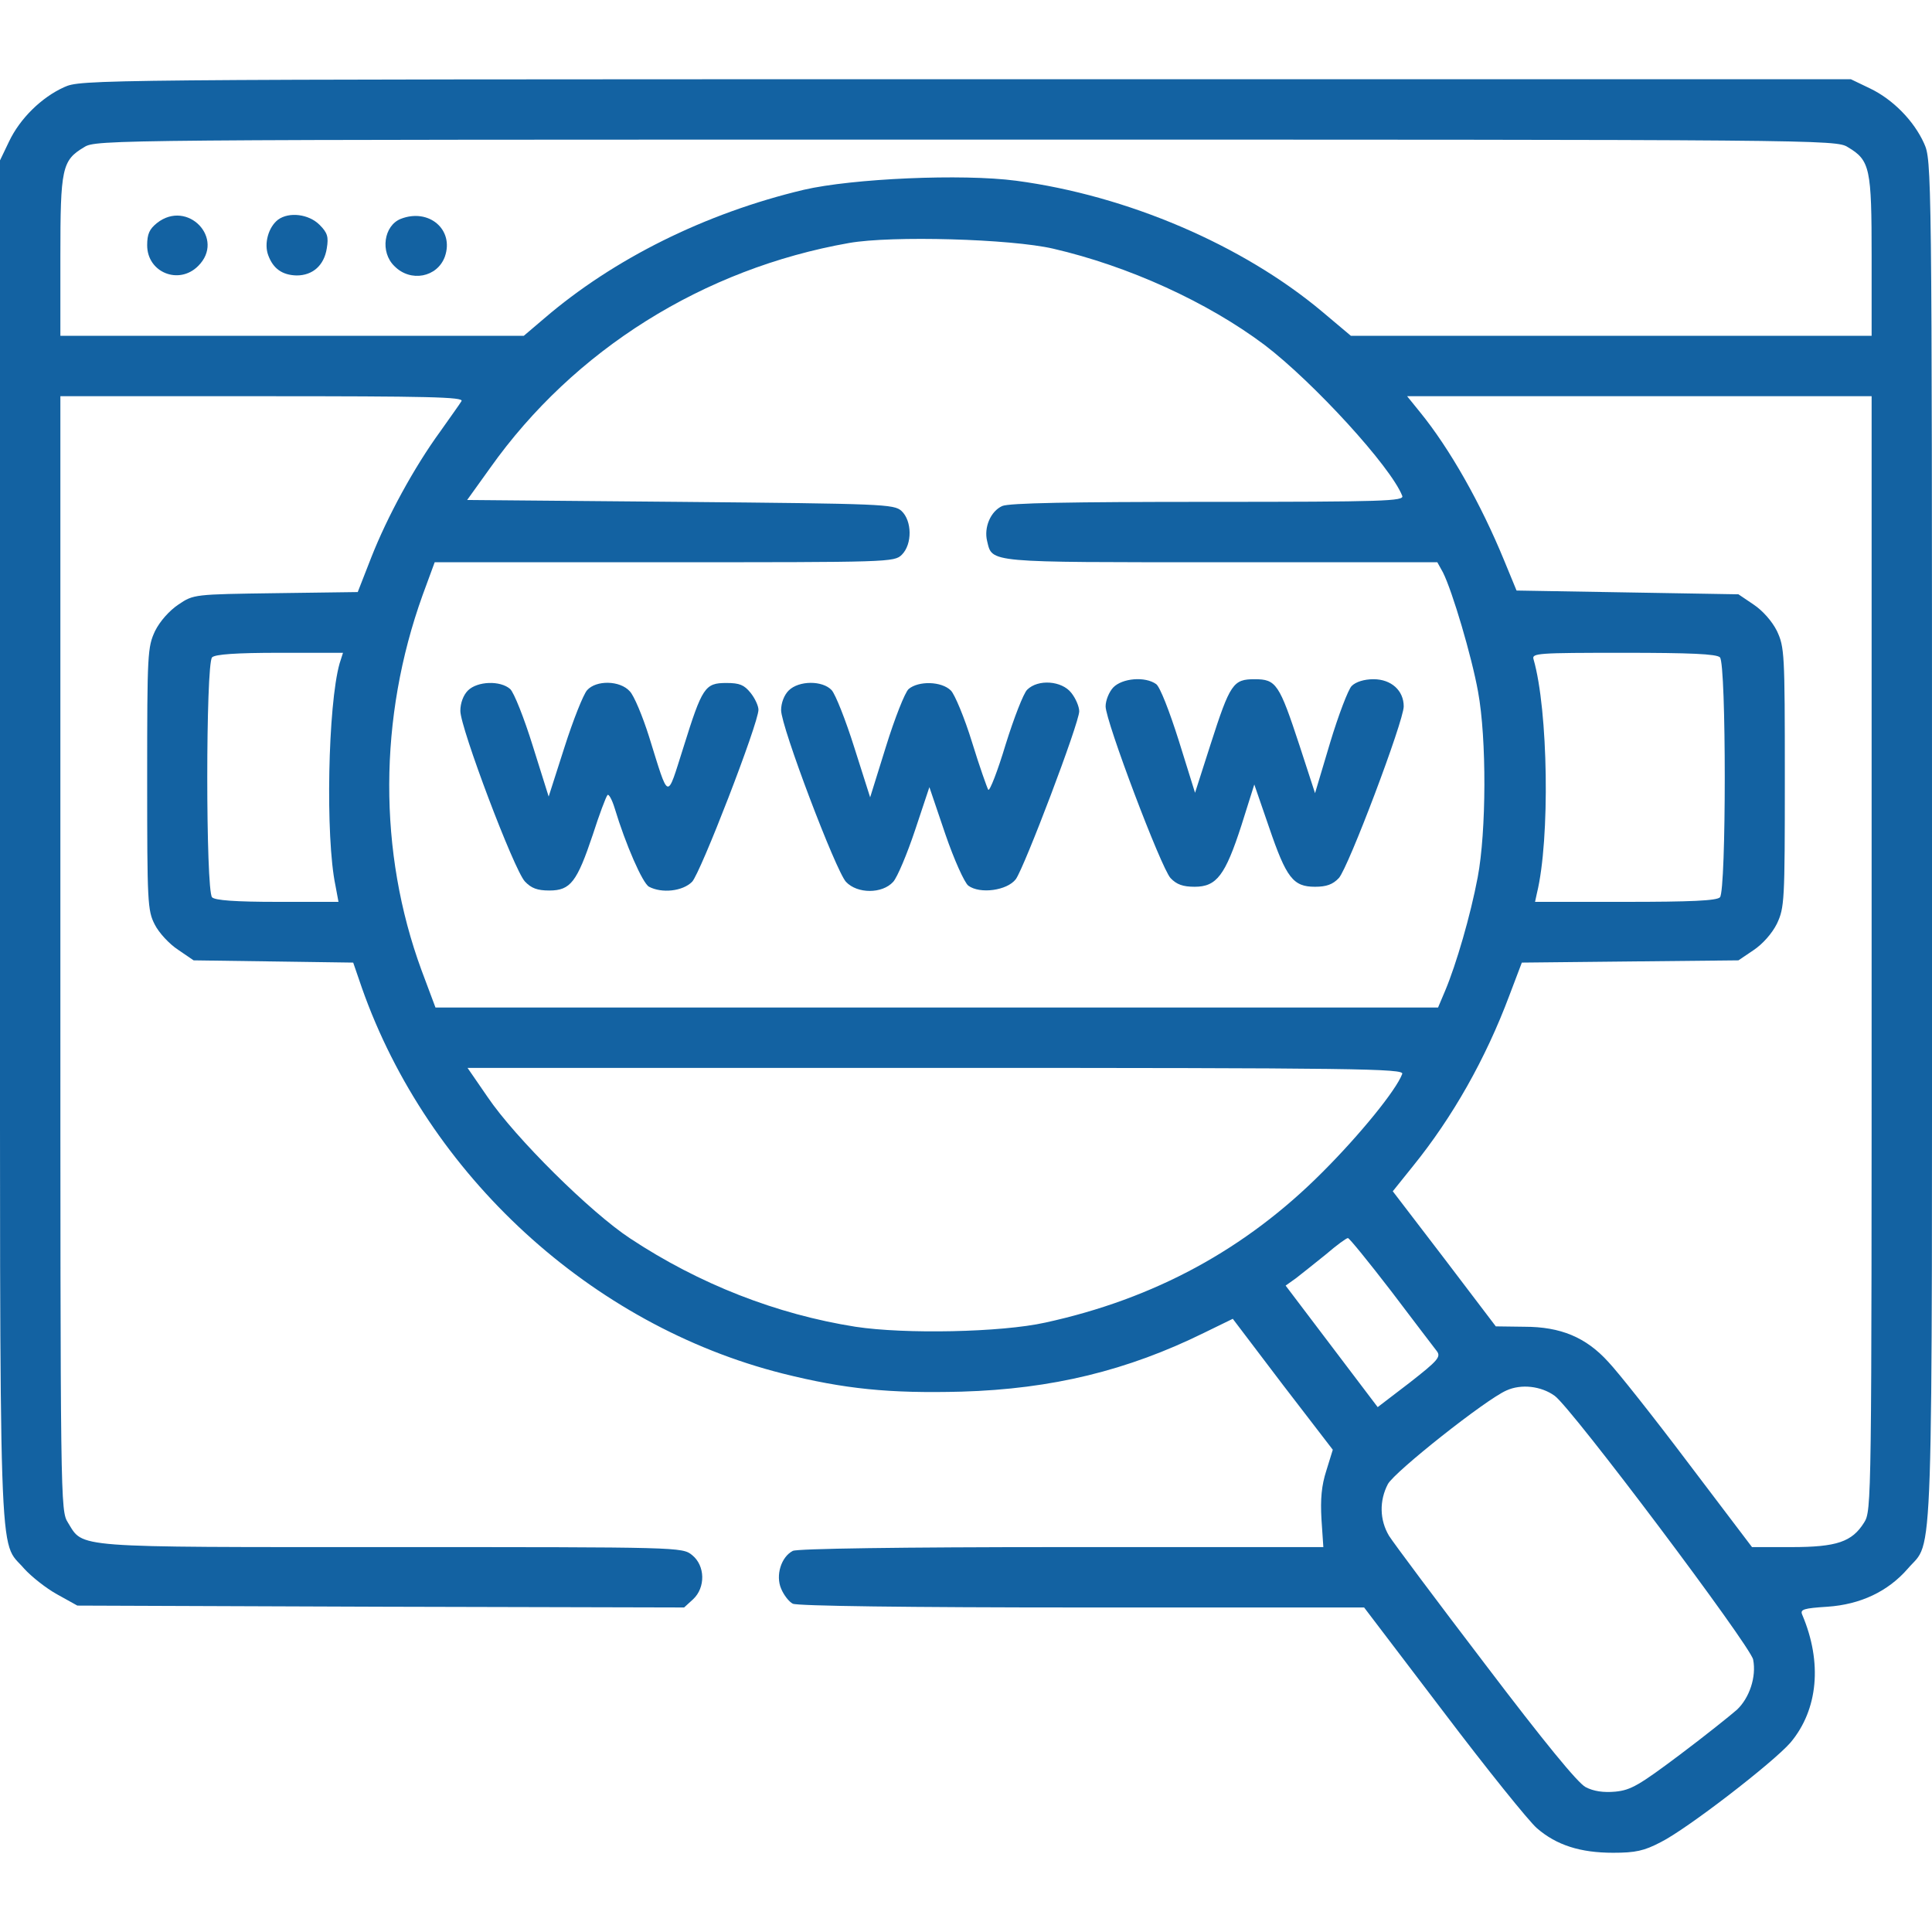 <svg width="80" height="80" viewBox="0 0 80 80" fill="none" xmlns="http://www.w3.org/2000/svg">
<g clip-path="url(#clip0_846_5207)">
<path d="M2.657 3.609C1.719 4.031 0.828 4.906 0.375 5.859L0 6.641V34.781C0 65.922 -0.078 63.688 1 64.953C1.297 65.281 1.907 65.766 2.36 66.016L3.203 66.484L15.766 66.531L28.328 66.562L28.703 66.219C29.219 65.734 29.203 64.828 28.657 64.391C28.25 64.062 28.141 64.062 16.219 64.062C2.891 64.062 3.469 64.109 2.813 63.047C2.5 62.547 2.5 62.328 2.5 39.469V16.406H10.86C17.719 16.406 19.219 16.438 19.11 16.609C19.047 16.719 18.641 17.281 18.235 17.859C17.141 19.359 16.032 21.406 15.375 23.078L14.813 24.516L11.422 24.562C8.032 24.609 8.016 24.609 7.391 25.031C7.016 25.281 6.625 25.719 6.422 26.125C6.11 26.797 6.094 27.031 6.094 32.25C6.094 37.375 6.11 37.703 6.407 38.281C6.578 38.625 7.016 39.094 7.375 39.328L8.016 39.766L11.328 39.812L14.625 39.859L14.985 40.906C17.719 48.672 24.485 54.875 32.407 56.875C34.969 57.516 36.813 57.703 39.813 57.625C43.563 57.516 46.688 56.75 49.86 55.188L51.047 54.609L53.11 57.328L55.188 60.031L54.922 60.891C54.719 61.516 54.672 62.078 54.719 62.906L54.797 64.062H43.953C37.313 64.062 33 64.125 32.828 64.219C32.344 64.469 32.11 65.234 32.344 65.781C32.453 66.047 32.672 66.328 32.828 66.406C33 66.5 37.61 66.562 44.797 66.562H56.485L59.766 70.875C61.563 73.25 63.313 75.422 63.641 75.703C64.453 76.406 65.438 76.719 66.797 76.719C67.719 76.719 68.078 76.641 68.766 76.281C69.86 75.734 73.422 72.984 74.141 72.156C75.281 70.797 75.469 68.844 74.625 66.859C74.531 66.641 74.688 66.594 75.672 66.531C77.031 66.438 78.172 65.906 79 64.953C80.078 63.688 80 65.922 80 34.781C80 6.828 79.985 6.641 79.672 5.938C79.25 5 78.375 4.109 77.422 3.656L76.641 3.281H40C3.5 3.281 3.36 3.297 2.657 3.609ZM76.516 6.094C77.438 6.641 77.5 6.969 77.5 10.625V13.906H66.719H55.938L54.75 12.906C51.453 10.141 46.672 8.094 42.078 7.484C39.844 7.188 35.297 7.391 33.282 7.859C29.203 8.828 25.407 10.719 22.532 13.188L21.688 13.906H12.094H2.5V10.625C2.5 6.969 2.563 6.641 3.485 6.094C3.969 5.781 4.547 5.781 40 5.781C75.453 5.781 76.031 5.781 76.516 6.094ZM43.61 10.297C46.719 11.016 49.985 12.5 52.36 14.281C54.391 15.828 57.594 19.328 58.063 20.531C58.157 20.75 57.328 20.781 50.032 20.781C44.313 20.781 41.782 20.828 41.5 20.953C41.016 21.172 40.735 21.844 40.875 22.406C41.094 23.312 40.828 23.281 50.578 23.281H59.516L59.75 23.703C60.141 24.484 60.938 27.172 61.203 28.641C61.563 30.594 61.547 34.438 61.188 36.328C60.891 37.906 60.297 39.938 59.844 41.016L59.547 41.719H38.782H18.032L17.453 40.172C15.656 35.281 15.672 29.719 17.5 24.641L18 23.281H27.516C36.828 23.281 37.032 23.281 37.344 22.969C37.782 22.531 37.766 21.562 37.328 21.156C37.016 20.875 36.578 20.859 28.172 20.781L19.344 20.703L20.297 19.375C23.766 14.484 29.125 11.125 35.157 10.062C36.922 9.75 41.86 9.891 43.61 10.297ZM77.5 39.469C77.5 62.328 77.5 62.547 77.188 63.047C76.688 63.844 76.063 64.062 74.172 64.062H72.547L69.906 60.578C68.469 58.672 66.969 56.781 66.594 56.391C65.672 55.375 64.625 54.938 63.125 54.938L61.938 54.922L59.813 52.125L57.672 49.328L58.5 48.297C60.157 46.25 61.516 43.844 62.5 41.219L63.016 39.859L67.5 39.812L71.985 39.766L72.61 39.344C72.985 39.094 73.375 38.656 73.578 38.25C73.891 37.578 73.906 37.344 73.906 32.188C73.906 27.031 73.891 26.797 73.578 26.125C73.375 25.719 72.985 25.281 72.61 25.031L71.985 24.609L67.391 24.531L62.797 24.453L62.282 23.203C61.313 20.844 60.032 18.578 58.797 17.062L58.266 16.406H67.875H77.5V39.469ZM14.063 27.469C13.578 29.172 13.469 34.672 13.891 36.672L14.016 37.344H11.5C9.735 37.344 8.907 37.281 8.782 37.156C8.516 36.891 8.516 27.484 8.782 27.219C8.907 27.094 9.766 27.031 11.578 27.031H14.203L14.063 27.469ZM71.219 27.219C71.485 27.484 71.485 36.891 71.219 37.156C71.078 37.297 70 37.344 67.297 37.344H63.563L63.641 36.984C64.188 34.75 64.11 29.406 63.5 27.297C63.422 27.047 63.672 27.031 67.219 27.031C69.985 27.031 71.078 27.078 71.219 27.219ZM58.063 44.469C57.813 45.141 56.313 46.984 54.766 48.531C51.578 51.734 47.797 53.781 43.282 54.766C41.453 55.172 37.469 55.25 35.422 54.938C32.157 54.422 28.953 53.172 26.094 51.281C24.453 50.203 21.328 47.109 20.188 45.422L19.36 44.219H38.75C56.266 44.219 58.157 44.25 58.063 44.469ZM57.61 53.469C58.532 54.688 59.391 55.812 59.5 55.953C59.672 56.188 59.532 56.344 58.375 57.25L57.047 58.266L55.141 55.75L53.235 53.234L53.672 52.922C53.907 52.734 54.469 52.297 54.907 51.938C55.344 51.562 55.75 51.266 55.813 51.266C55.86 51.25 56.672 52.25 57.61 53.469ZM64.375 57.797C65.078 58.297 72.485 68.156 72.594 68.719C72.735 69.438 72.438 70.312 71.922 70.797C71.672 71.016 70.625 71.859 69.563 72.656C67.875 73.922 67.531 74.125 66.891 74.188C66.391 74.234 65.985 74.172 65.656 74C65.328 73.828 63.922 72.109 61.516 68.938C59.5 66.297 57.703 63.891 57.516 63.594C57.125 62.938 57.11 62.141 57.469 61.453C57.75 60.938 61.516 57.953 62.375 57.578C62.985 57.297 63.813 57.391 64.375 57.797Z" fill="#1362A2"/>
<path d="M6.5 9.235C6.188 9.485 6.094 9.688 6.094 10.157C6.094 11.282 7.406 11.813 8.203 11.016C9.344 9.891 7.766 8.235 6.5 9.235Z" fill="#1362A2"/>
<path d="M11.516 9.094C11.11 9.406 10.923 10.094 11.11 10.578C11.313 11.125 11.688 11.391 12.282 11.406C12.954 11.406 13.423 10.984 13.532 10.281C13.61 9.812 13.563 9.641 13.235 9.312C12.782 8.859 11.97 8.766 11.516 9.094Z" fill="#1362A2"/>
<path d="M16.594 9.063C15.891 9.344 15.734 10.438 16.328 11.016C17 11.703 18.109 11.485 18.422 10.625C18.813 9.5 17.75 8.61 16.594 9.063Z" fill="#1362A2"/>
<path d="M46.094 28.469C45.922 28.656 45.781 29 45.781 29.25C45.781 29.859 48.078 35.938 48.469 36.359C48.719 36.625 48.984 36.719 49.469 36.719C50.375 36.719 50.734 36.25 51.406 34.172L51.938 32.484L52.547 34.25C53.266 36.359 53.547 36.719 54.453 36.719C54.922 36.719 55.188 36.625 55.438 36.359C55.828 35.938 58.125 29.859 58.125 29.25C58.125 28.594 57.609 28.125 56.875 28.125C56.484 28.125 56.141 28.234 55.969 28.406C55.828 28.547 55.422 29.609 55.078 30.75L54.453 32.844L53.812 30.875C52.969 28.312 52.844 28.125 51.953 28.125C51.062 28.125 50.938 28.297 50.125 30.828L49.484 32.828L48.812 30.672C48.422 29.438 48.031 28.438 47.875 28.328C47.422 28 46.469 28.078 46.094 28.469Z" fill="#1362A2"/>
<path d="M19.375 28.593C19.188 28.781 19.062 29.109 19.062 29.437C19.062 30.14 21.281 36.015 21.734 36.499C22 36.781 22.25 36.874 22.75 36.874C23.625 36.874 23.891 36.515 24.547 34.562C24.812 33.734 25.094 32.984 25.156 32.921C25.203 32.859 25.344 33.109 25.453 33.468C25.906 34.968 26.609 36.578 26.875 36.718C27.406 36.999 28.266 36.906 28.656 36.515C29 36.171 31.406 29.953 31.406 29.39C31.406 29.234 31.266 28.921 31.078 28.687C30.812 28.359 30.625 28.281 30.078 28.281C29.188 28.281 29.078 28.453 28.297 30.953C27.594 33.156 27.719 33.203 26.875 30.5C26.609 29.656 26.25 28.796 26.078 28.625C25.672 28.171 24.688 28.156 24.312 28.578C24.156 28.75 23.734 29.812 23.375 30.937L22.719 32.984L22.062 30.89C21.703 29.734 21.281 28.671 21.125 28.531C20.719 28.171 19.766 28.203 19.375 28.593Z" fill="#1362A2"/>
<path d="M32.656 28.594C32.469 28.781 32.344 29.109 32.344 29.406C32.344 30.094 34.609 36.062 35.031 36.516C35.5 37.016 36.531 37.016 36.984 36.516C37.156 36.328 37.562 35.359 37.891 34.375L38.484 32.594L39.141 34.531C39.516 35.625 39.938 36.547 40.094 36.672C40.578 37.031 41.703 36.875 42.062 36.406C42.422 35.906 44.688 29.938 44.688 29.453C44.688 29.266 44.547 28.922 44.359 28.688C43.969 28.188 42.984 28.109 42.531 28.562C42.375 28.719 41.984 29.734 41.641 30.828C41.312 31.922 40.984 32.766 40.922 32.703C40.875 32.625 40.562 31.75 40.25 30.734C39.938 29.719 39.531 28.75 39.375 28.594C38.984 28.203 38.031 28.188 37.625 28.531C37.469 28.672 37.047 29.75 36.688 30.906L36.031 33.016L35.375 30.953C35.016 29.812 34.594 28.75 34.438 28.578C34.062 28.172 33.078 28.172 32.656 28.594Z" fill="#1362A2"/>
</g>
<defs>
<clipPath id="clip0_846_5207">
<rect width="80" height="80" fill="white"/>
</clipPath>
</defs>
</svg>

